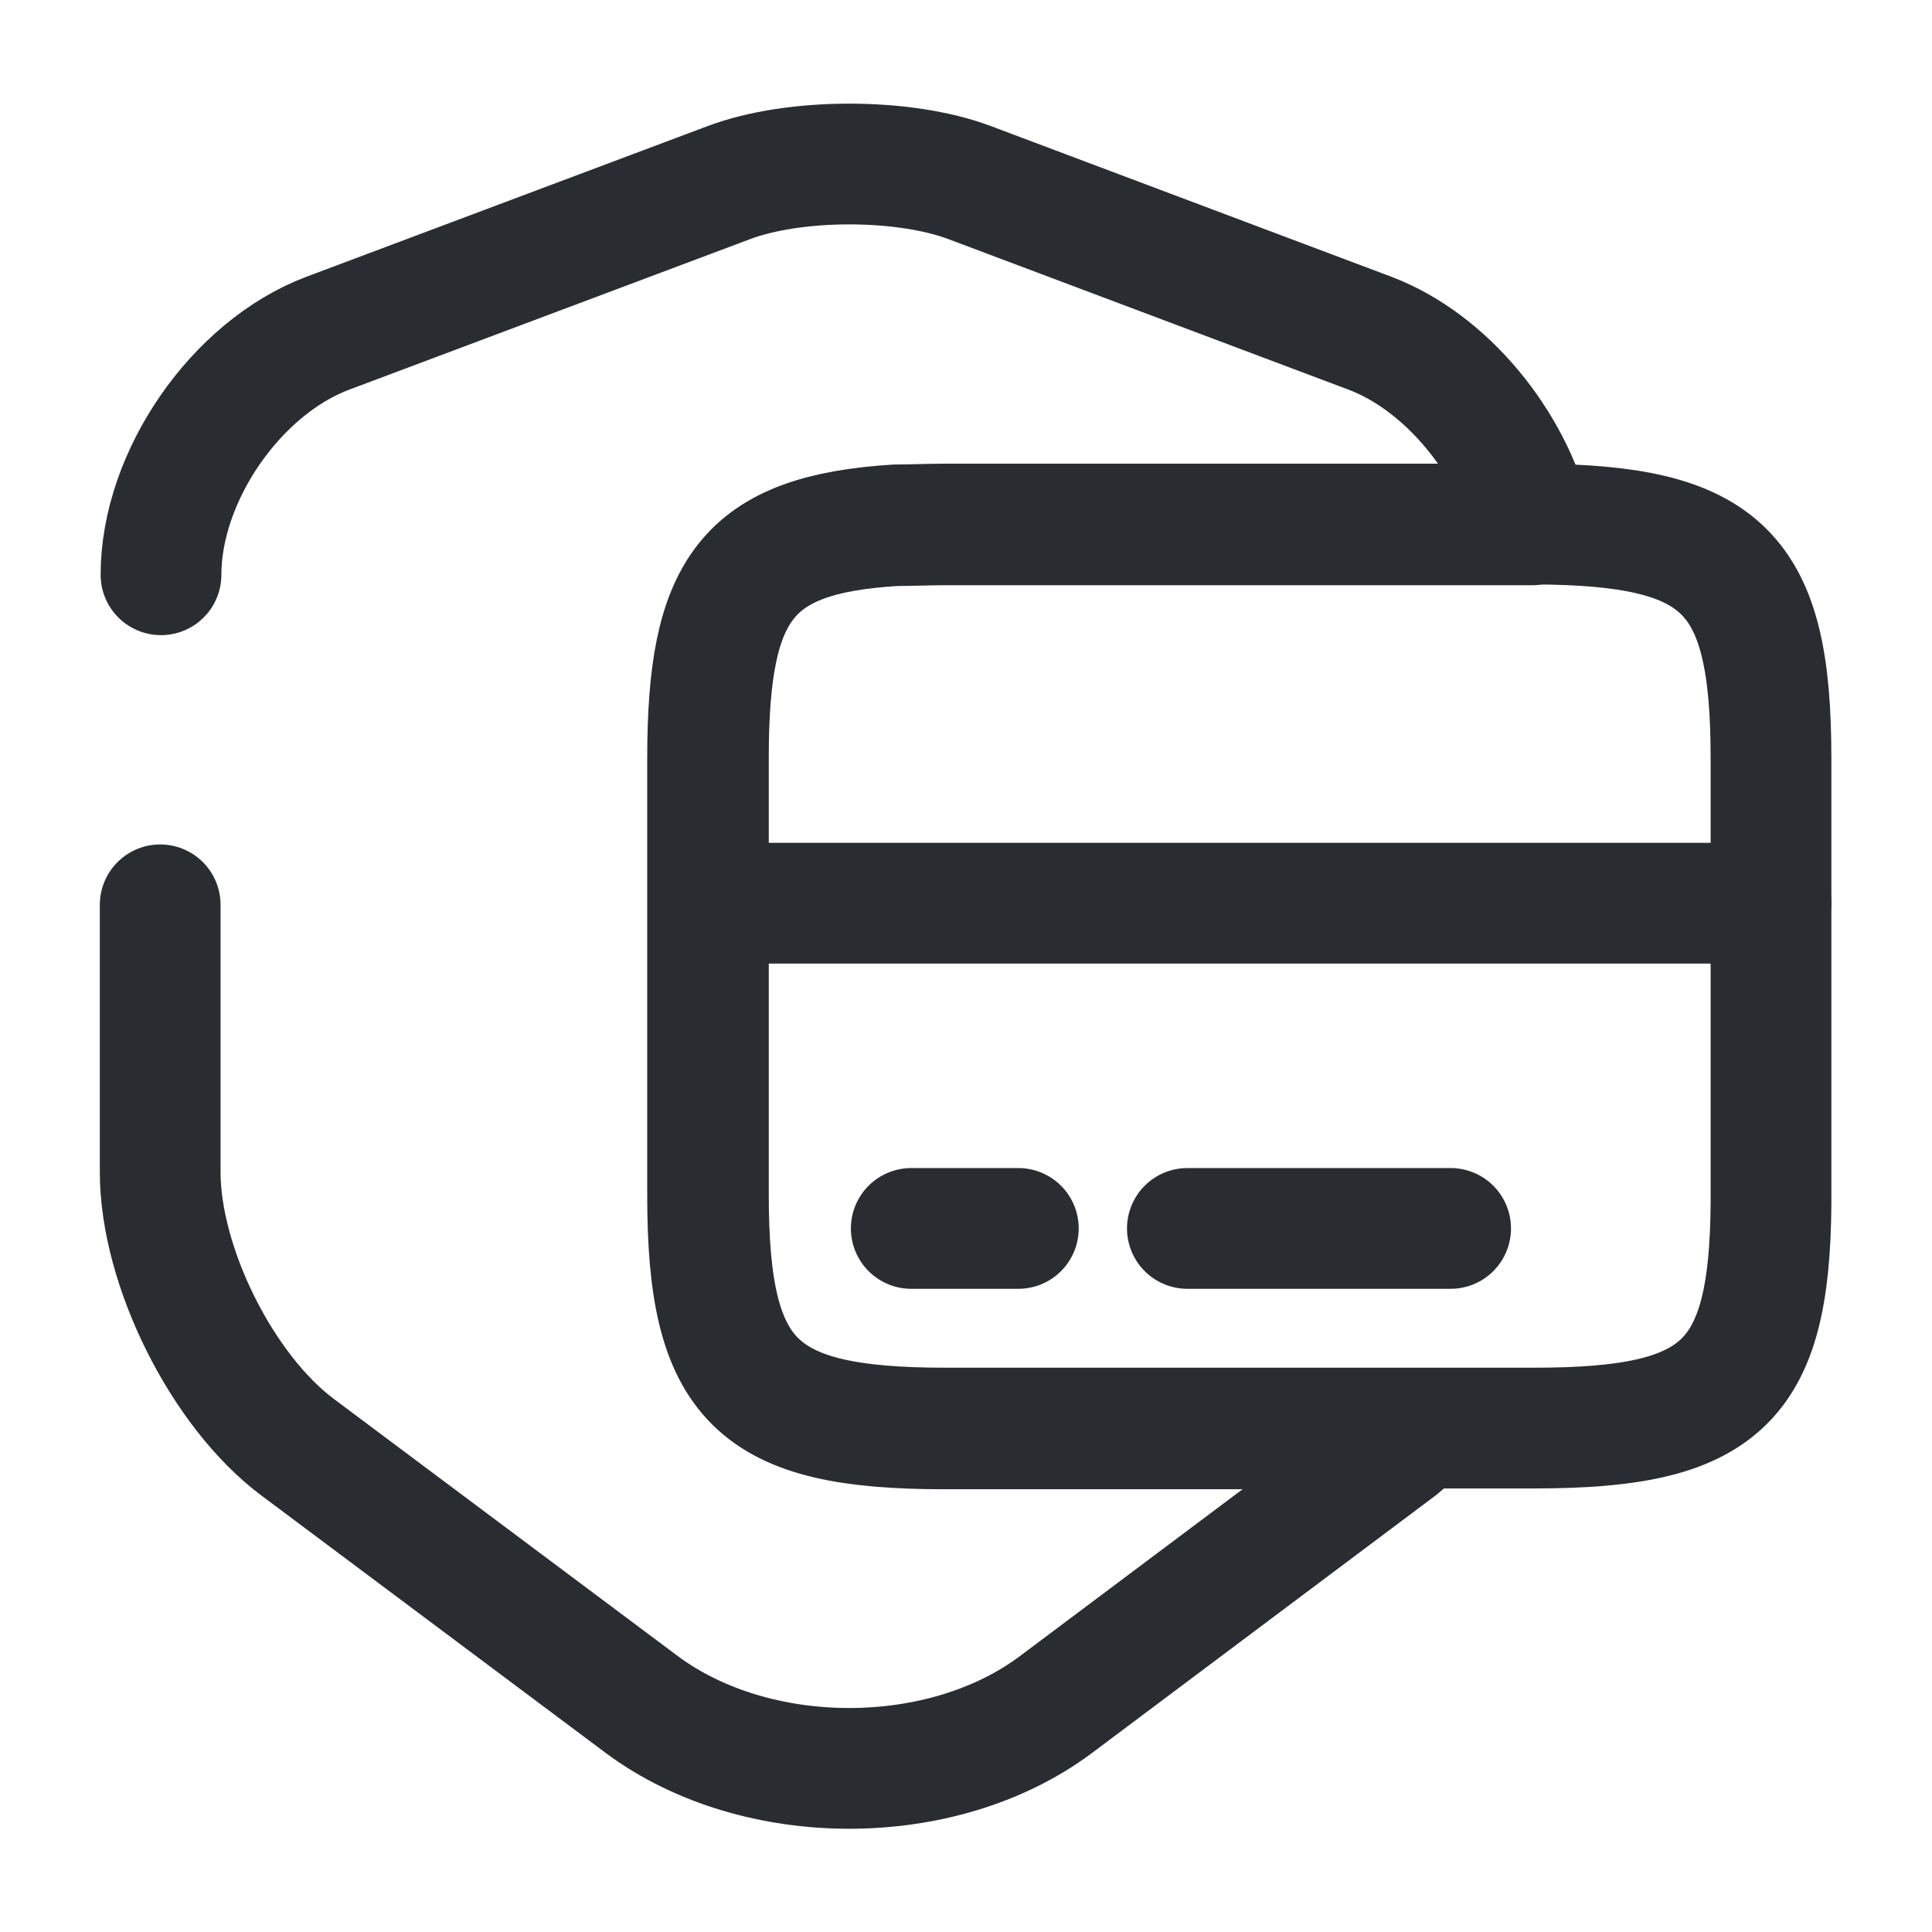 <svg xmlns="http://www.w3.org/2000/svg" width="24" height="24" fill="none" viewBox="0 0 24 24"><path stroke="#292D32" stroke-linecap="round" stroke-linejoin="round" stroke-width="1.5" d="M2 7.14c0-1.22.93-2.57 2.07-3l4.98-1.87c.82-.31 2.18-.31 3 0l4.97 1.87c.95.36 1.76 1.36 2.01 2.38h-7.3c-.22 0-.42.01-.61.01-1.85.11-2.33.78-2.33 2.89v5.43c0 2.31.59 2.9 2.94 2.9h5.92c-.09.08-.18.15-.27.23l-4.27 3.2c-1.41 1.05-3.71 1.05-5.13 0l-4.28-3.2c-.94-.7-1.71-2.25-1.71-3.42v-3.32"/><path stroke="#292D32" stroke-linecap="round" stroke-linejoin="round" stroke-miterlimit="10" stroke-width="1.5" d="M8.8 11.22H22"/><path stroke="#292D32" stroke-linecap="round" stroke-linejoin="round" stroke-width="1.5" d="M22 9.42v5.55c-.02 2.22-.63 2.77-2.94 2.77h-7.32c-2.35 0-2.94-.59-2.94-2.9V9.41c0-2.1.48-2.77 2.33-2.89.19 0 .39-.01.61-.01h7.32c2.35.01 2.94.59 2.94 2.91"/><path stroke="#292D32" stroke-linecap="round" stroke-linejoin="round" stroke-miterlimit="10" stroke-width="1.5" d="M11.32 15.26h1.33m2.1 0h3.27"/></svg>